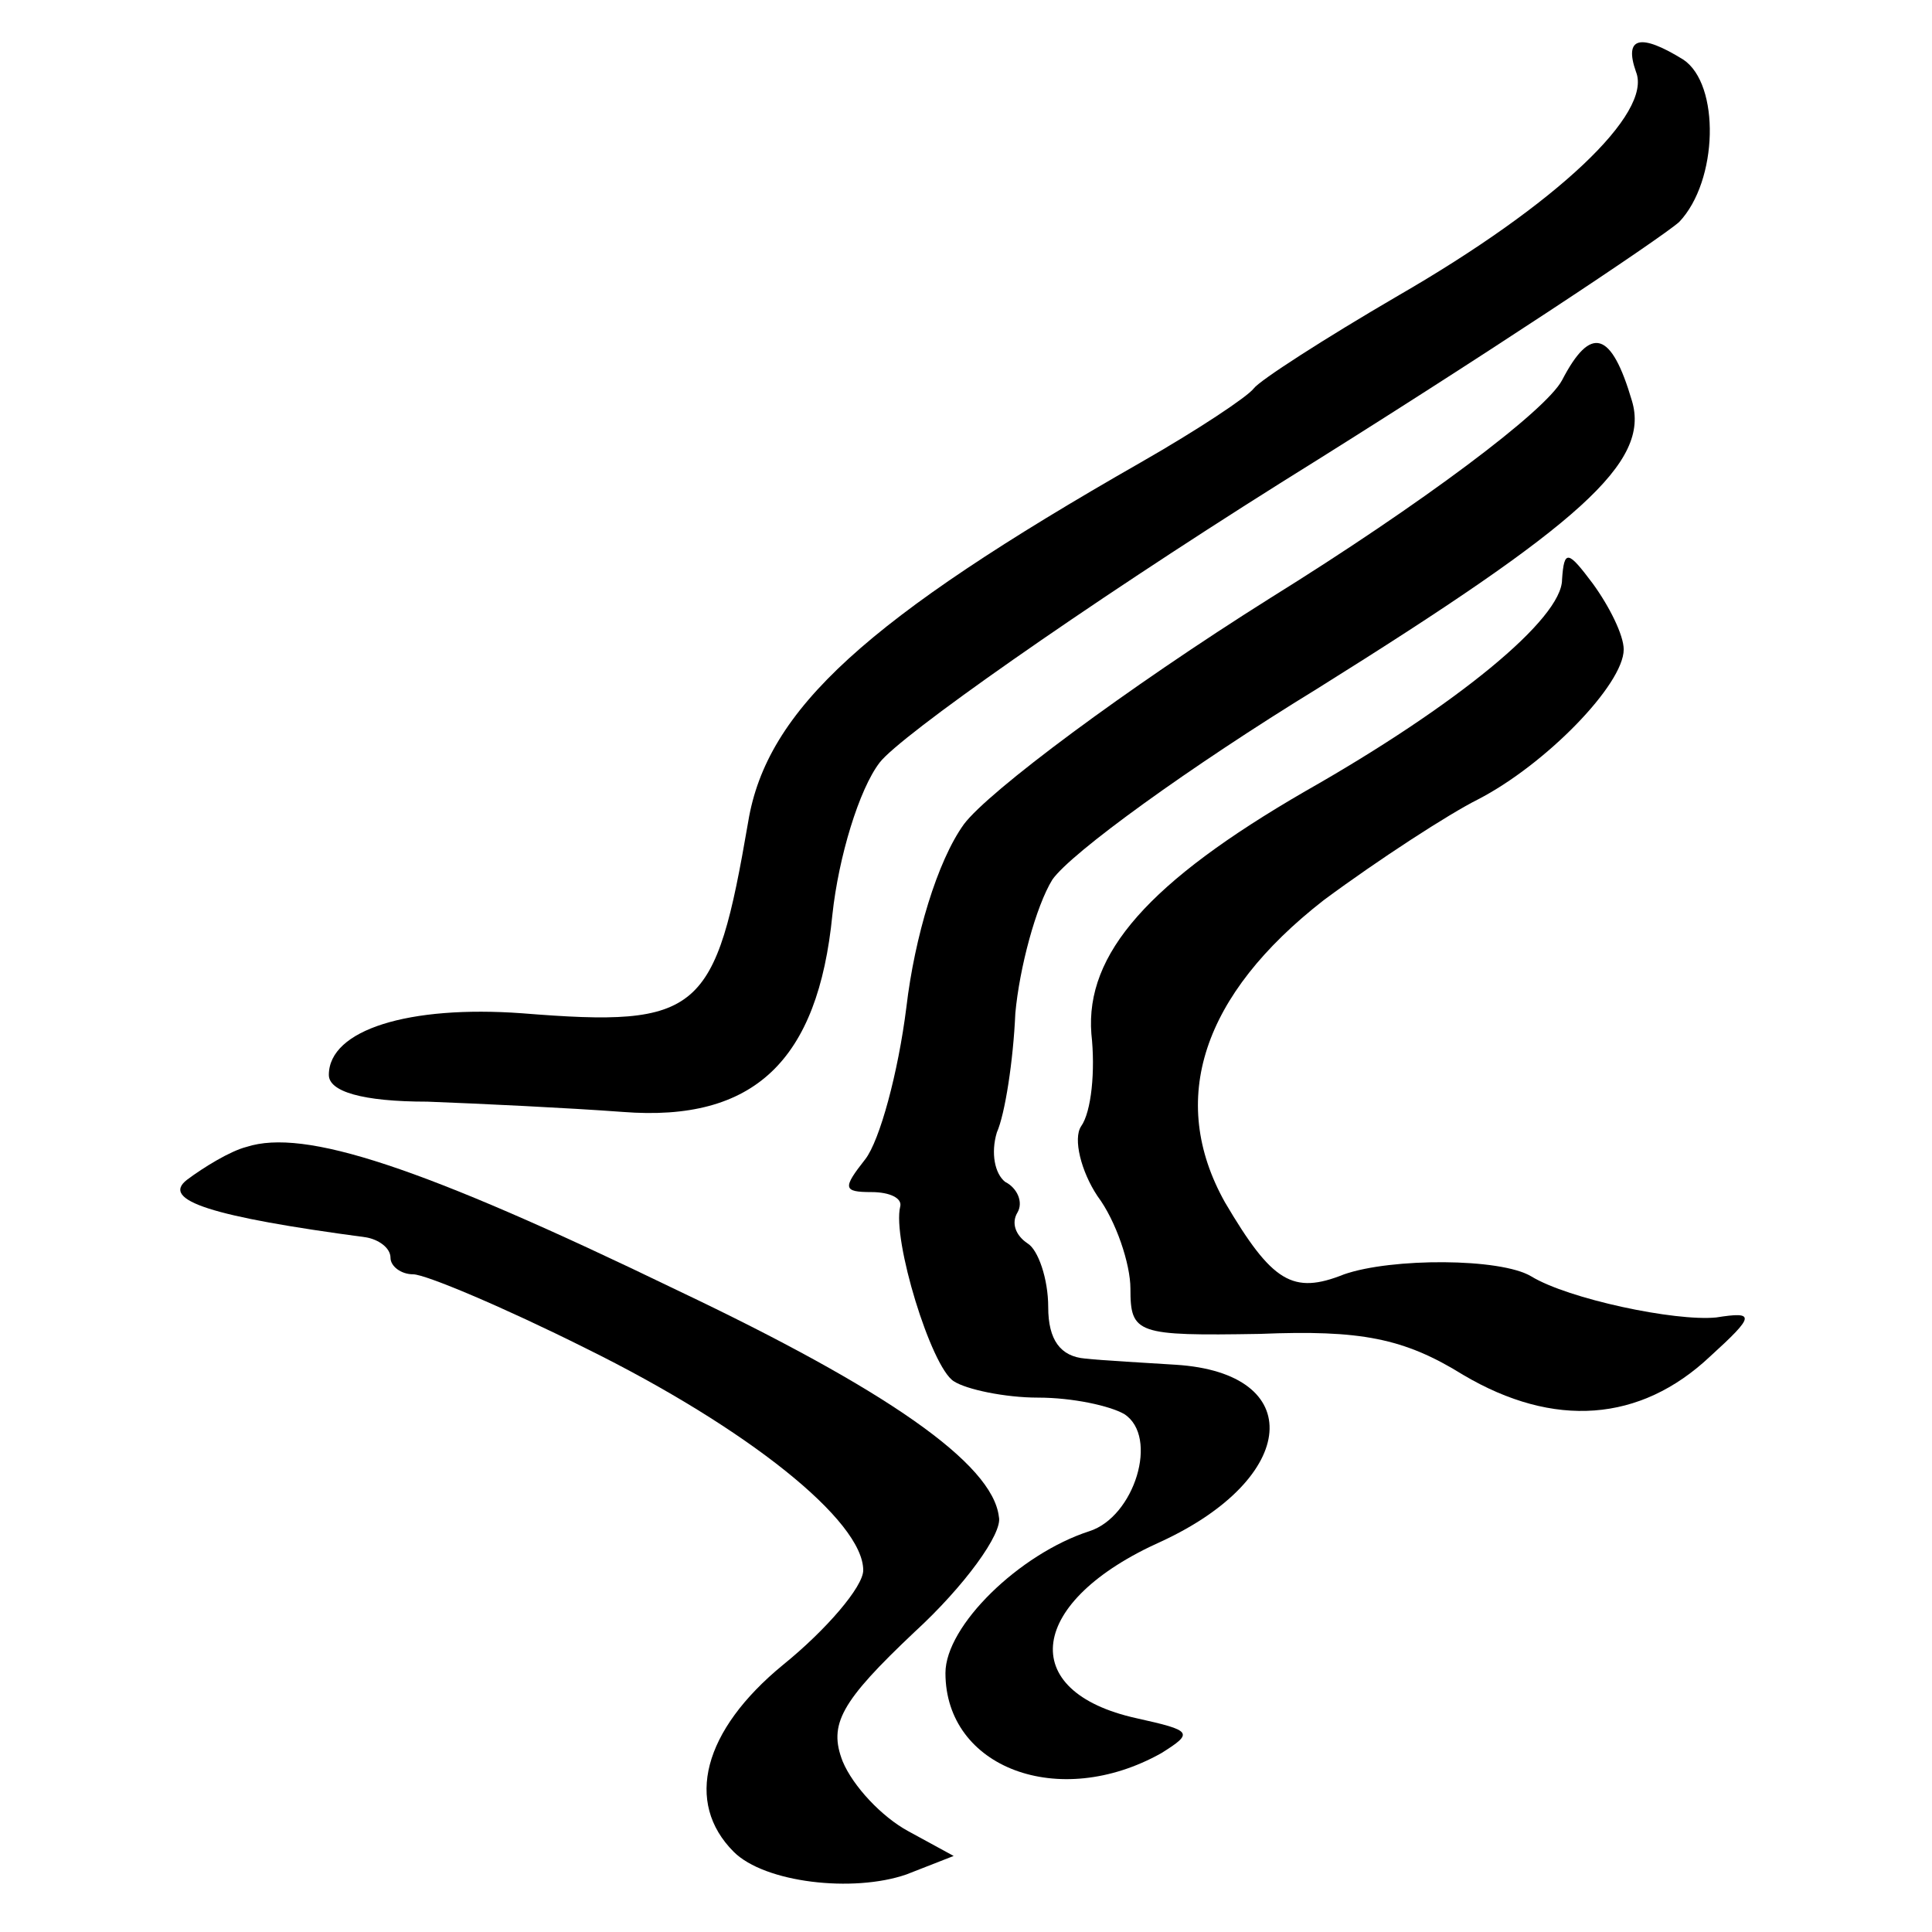<?xml version="1.0" standalone="no"?>
<!DOCTYPE svg PUBLIC "-//W3C//DTD SVG 20010904//EN"
 "http://www.w3.org/TR/2001/REC-SVG-20010904/DTD/svg10.dtd">
<svg version="1.0" xmlns="http://www.w3.org/2000/svg"
 width="94pt" height="94pt" viewBox="0 0 94 94"
 preserveAspectRatio="xMidYMid meet">
<g transform="translate(0,94) scale(0.1,-0.1)"
fill="#000000" stroke="none">
<path d="M796 905 c8 -20 -38 -64 -116 -109 -36 -21 -67 -41 -70 -45 -3 -4
-27 -20 -55 -36 -133 -76 -182 -120 -191 -175 -16 -93 -23 -100 -110 -93 -55
4 -94 -8 -94 -30 0 -8 16 -13 48 -13 26 -1 68 -3 95 -5 64 -5 95 25 102 96 3
28 13 61 23 74 10 13 98 75 195 136 98 61 185 119 194 127 19 20 20 67 2 79
-21 13 -29 11 -23 -6z"/>
<path d="M760 755 c-8 -15 -68 -60 -142 -106 -70 -44 -137 -94 -149 -110 -13
-18 -24 -55 -28 -89 -4 -32 -13 -65 -20 -74 -11 -14 -11 -16 3 -16 9 0 15 -3
14 -7 -4 -16 15 -78 26 -85 6 -4 25 -8 41 -8 17 0 35 -4 42 -8 17 -11 5 -50
-17 -57 -34 -11 -70 -46 -70 -69 0 -46 55 -67 105 -39 16 10 15 11 -12 17 -59
13 -53 57 12 86 67 31 71 82 7 86 -15 1 -35 2 -44 3 -12 1 -18 9 -18 25 0 14
-5 28 -10 31 -6 4 -8 10 -5 15 3 5 0 12 -6 15 -5 4 -7 14 -4 24 4 9 8 35 9 58
2 22 10 52 18 65 9 13 67 55 129 93 128 80 162 110 153 140 -10 34 -20 37 -34
10z"/>
<path d="M760 658 c0 -19 -51 -61 -125 -103 -76 -44 -107 -79 -104 -118 2 -18
0 -38 -5 -45 -4 -6 0 -22 8 -34 9 -12 16 -33 16 -45 0 -22 3 -23 63 -22 49 2
70 -2 99 -20 44 -26 86 -23 120 9 22 20 22 22 3 19 -20 -2 -72 9 -90 20 -15 9
-68 9 -91 1 -25 -10 -35 -4 -58 35 -28 50 -11 101 48 147 27 20 61 42 75 49
33 17 71 56 71 73 0 7 -7 21 -15 32 -12 16 -14 17 -15 2z"/>
<path d="M120 382 c-8 -2 -21 -10 -29 -16 -13 -10 12 -18 87 -28 6 -1 12 -5
12 -10 0 -4 5 -8 11 -8 6 0 44 -16 84 -36 79 -39 135 -84 135 -108 0 -8 -18
-29 -39 -46 -39 -32 -48 -67 -24 -91 15 -15 58 -20 84 -11 l23 9 -22 12 c-13
7 -27 22 -32 34 -7 18 -1 29 35 63 24 22 43 48 41 56 -3 26 -55 62 -156 110
-126 61 -182 79 -210 70z"/>
</g>
</svg>
